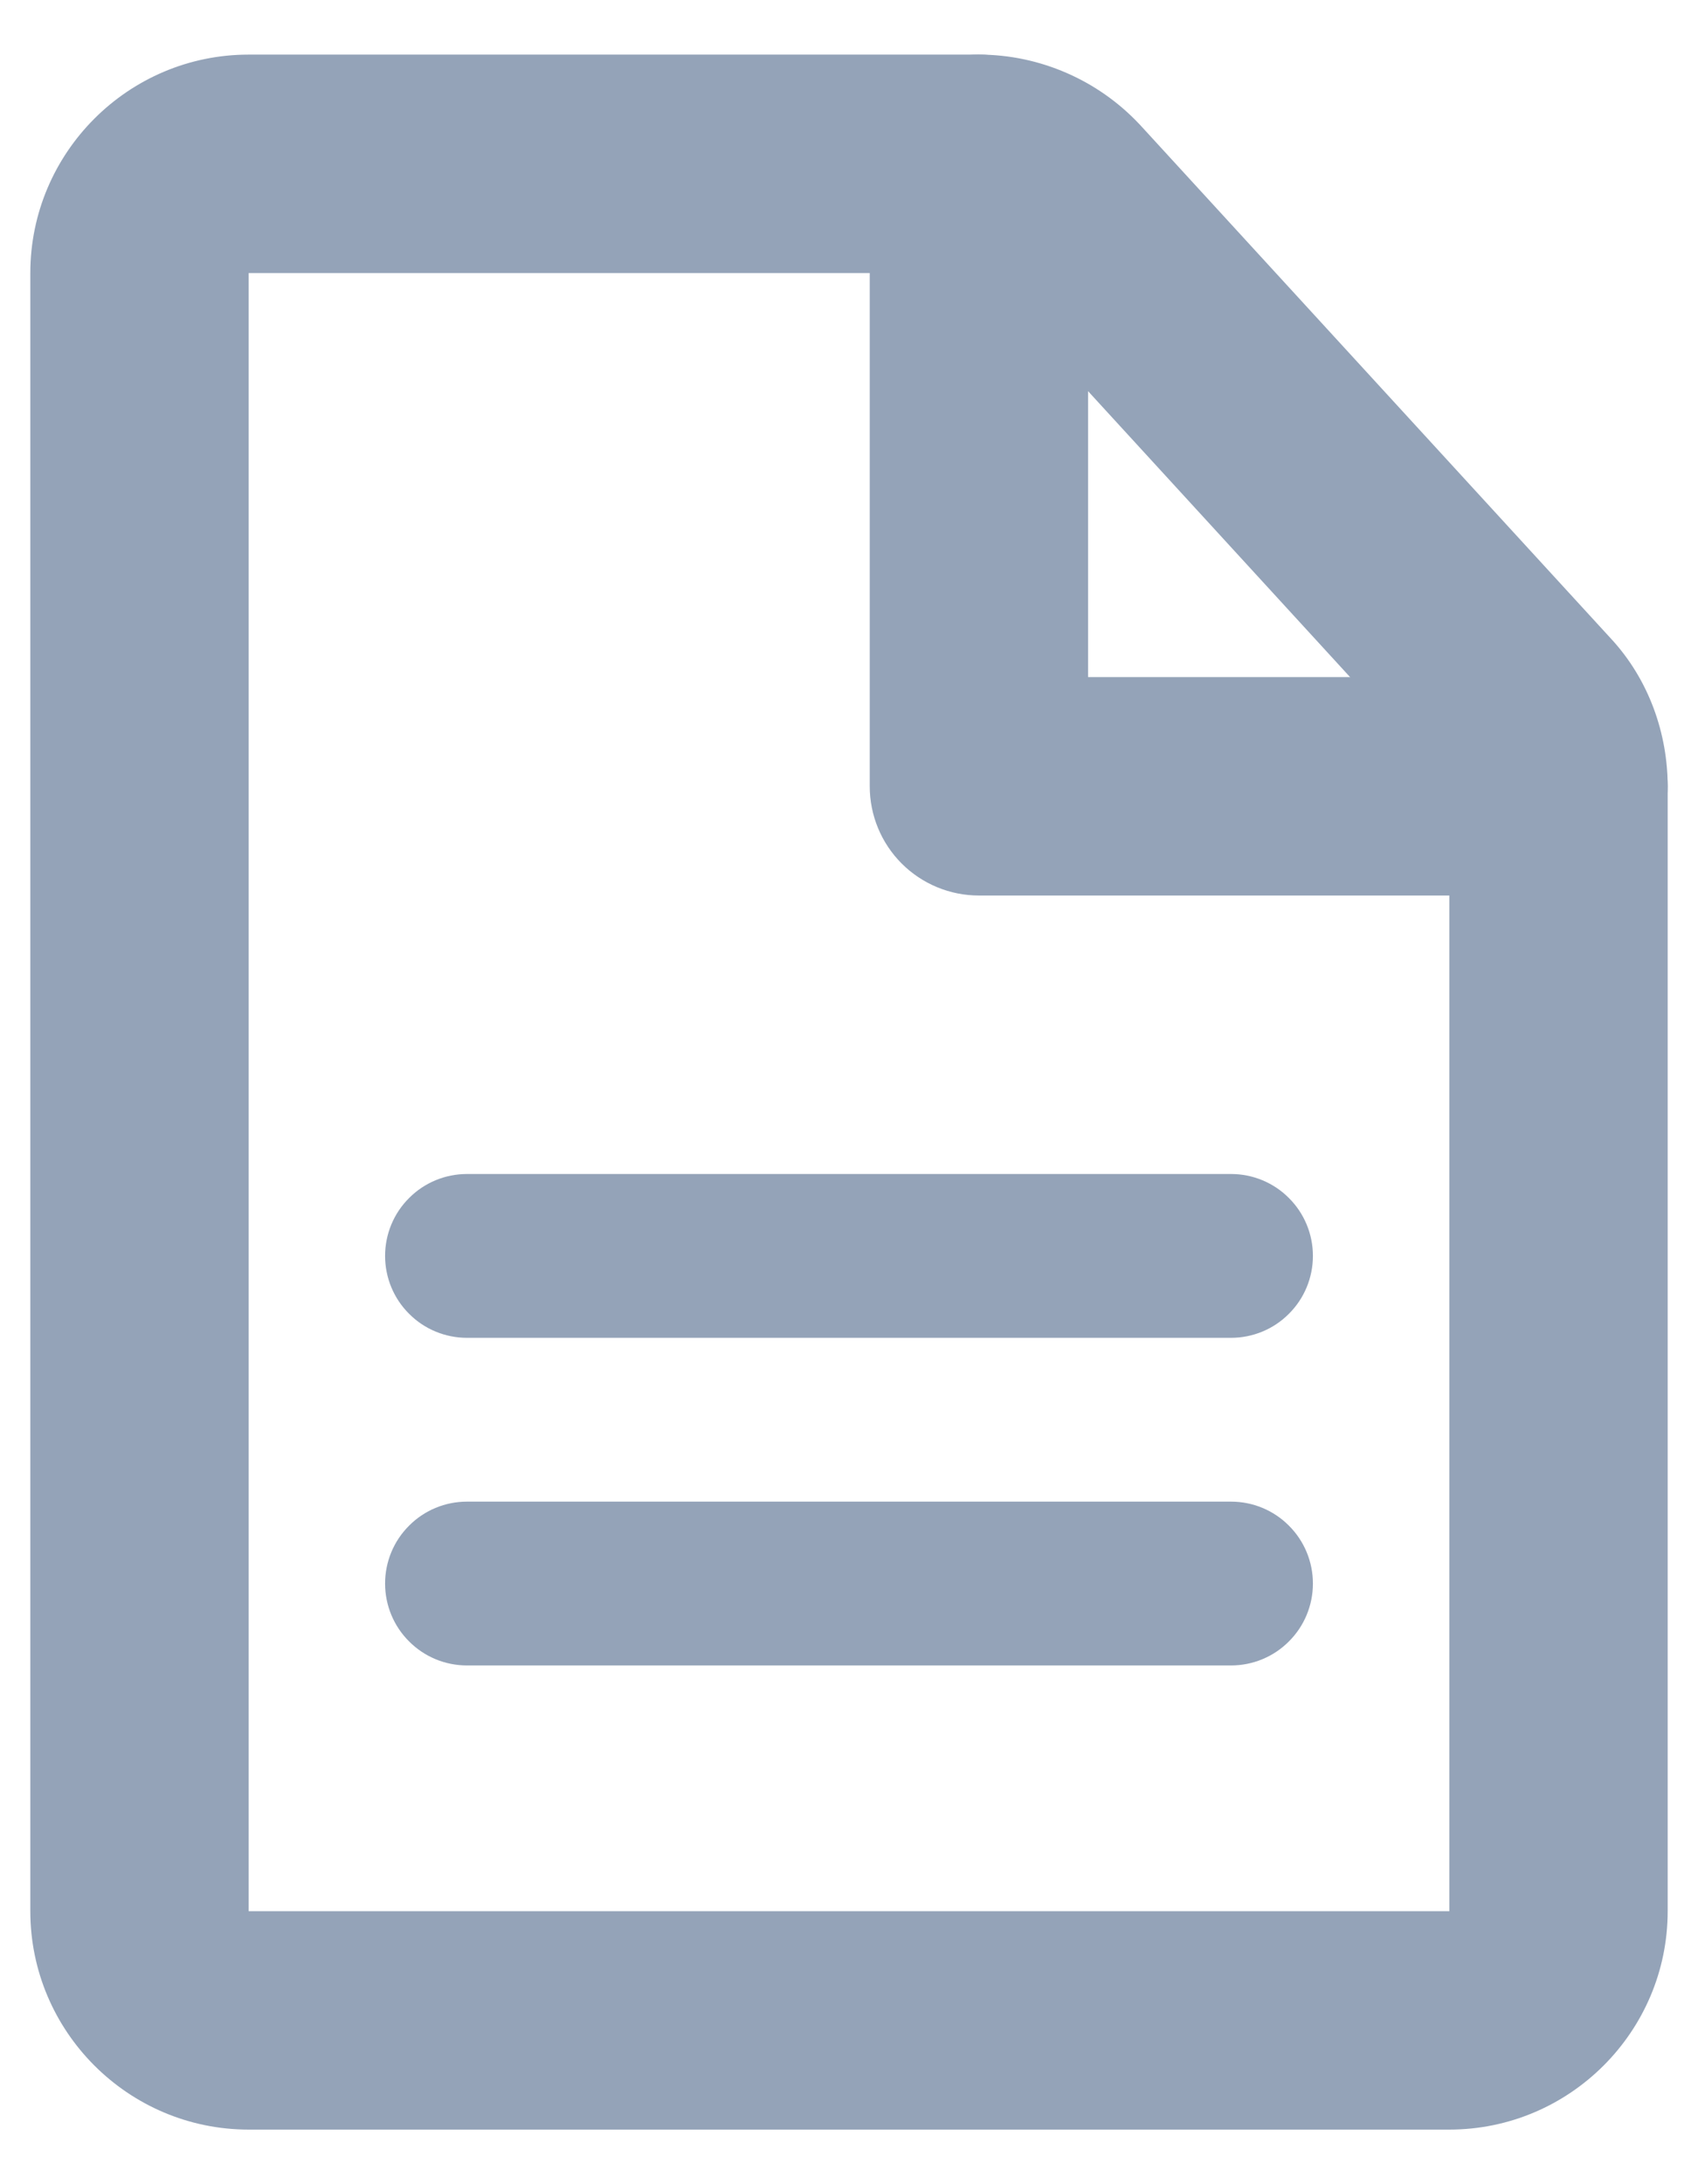 <svg width="14" height="18" viewBox="0 0 14 18" fill="none" xmlns="http://www.w3.org/2000/svg">
<path fill-rule="evenodd" clip-rule="evenodd" d="M3.175 10.35C3.175 10.171 3.246 9.999 3.373 9.873C3.499 9.746 3.671 9.675 3.85 9.675H10.15C10.329 9.675 10.501 9.746 10.627 9.873C10.754 9.999 10.825 10.171 10.825 10.35C10.825 10.529 10.754 10.701 10.627 10.827C10.501 10.954 10.329 11.025 10.15 11.025H3.85C3.671 11.025 3.499 10.954 3.373 10.827C3.246 10.701 3.175 10.529 3.175 10.35ZM3.175 13.05C3.175 12.871 3.246 12.699 3.373 12.573C3.499 12.446 3.671 12.375 3.85 12.375H10.15C10.329 12.375 10.501 12.446 10.627 12.573C10.754 12.699 10.825 12.871 10.825 13.05C10.825 13.229 10.754 13.401 10.627 13.527C10.501 13.654 10.329 13.725 10.15 13.725H3.85C3.671 13.725 3.499 13.654 3.373 13.527C3.246 13.401 3.175 13.229 3.175 13.05Z" fill="#94A3B8"/>
<path fill-rule="evenodd" clip-rule="evenodd" d="M0.25 2.25C0.25 1.258 1.058 0.45 2.05 0.45H8.071C8.577 0.45 9.054 0.664 9.389 1.018L9.395 1.024L13.276 5.256C13.599 5.601 13.75 6.052 13.75 6.48V15.75C13.75 16.742 12.942 17.55 11.95 17.55H2.05C1.058 17.55 0.25 16.742 0.25 15.75V2.25ZM8.07 2.25H2.05V15.75H11.95V6.473L8.084 2.256L8.081 2.255C8.078 2.253 8.074 2.251 8.07 2.25Z" fill="#94A3B8"/>
<path fill-rule="evenodd" clip-rule="evenodd" d="M8.071 0.45C8.31 0.45 8.539 0.545 8.707 0.714C8.876 0.882 8.971 1.111 8.971 1.35V5.58H12.85C12.968 5.58 13.085 5.603 13.194 5.648C13.303 5.694 13.403 5.76 13.486 5.844C13.57 5.927 13.636 6.026 13.681 6.136C13.727 6.245 13.75 6.362 13.75 6.48C13.75 6.598 13.727 6.715 13.681 6.824C13.636 6.934 13.57 7.033 13.486 7.116C13.403 7.2 13.303 7.266 13.194 7.311C13.085 7.357 12.968 7.38 12.85 7.38H8.071C7.832 7.38 7.603 7.285 7.434 7.116C7.266 6.948 7.171 6.719 7.171 6.48V1.35C7.171 1.111 7.266 0.882 7.434 0.714C7.603 0.545 7.832 0.45 8.071 0.45Z" fill="#94A3B8"/>
</svg>
